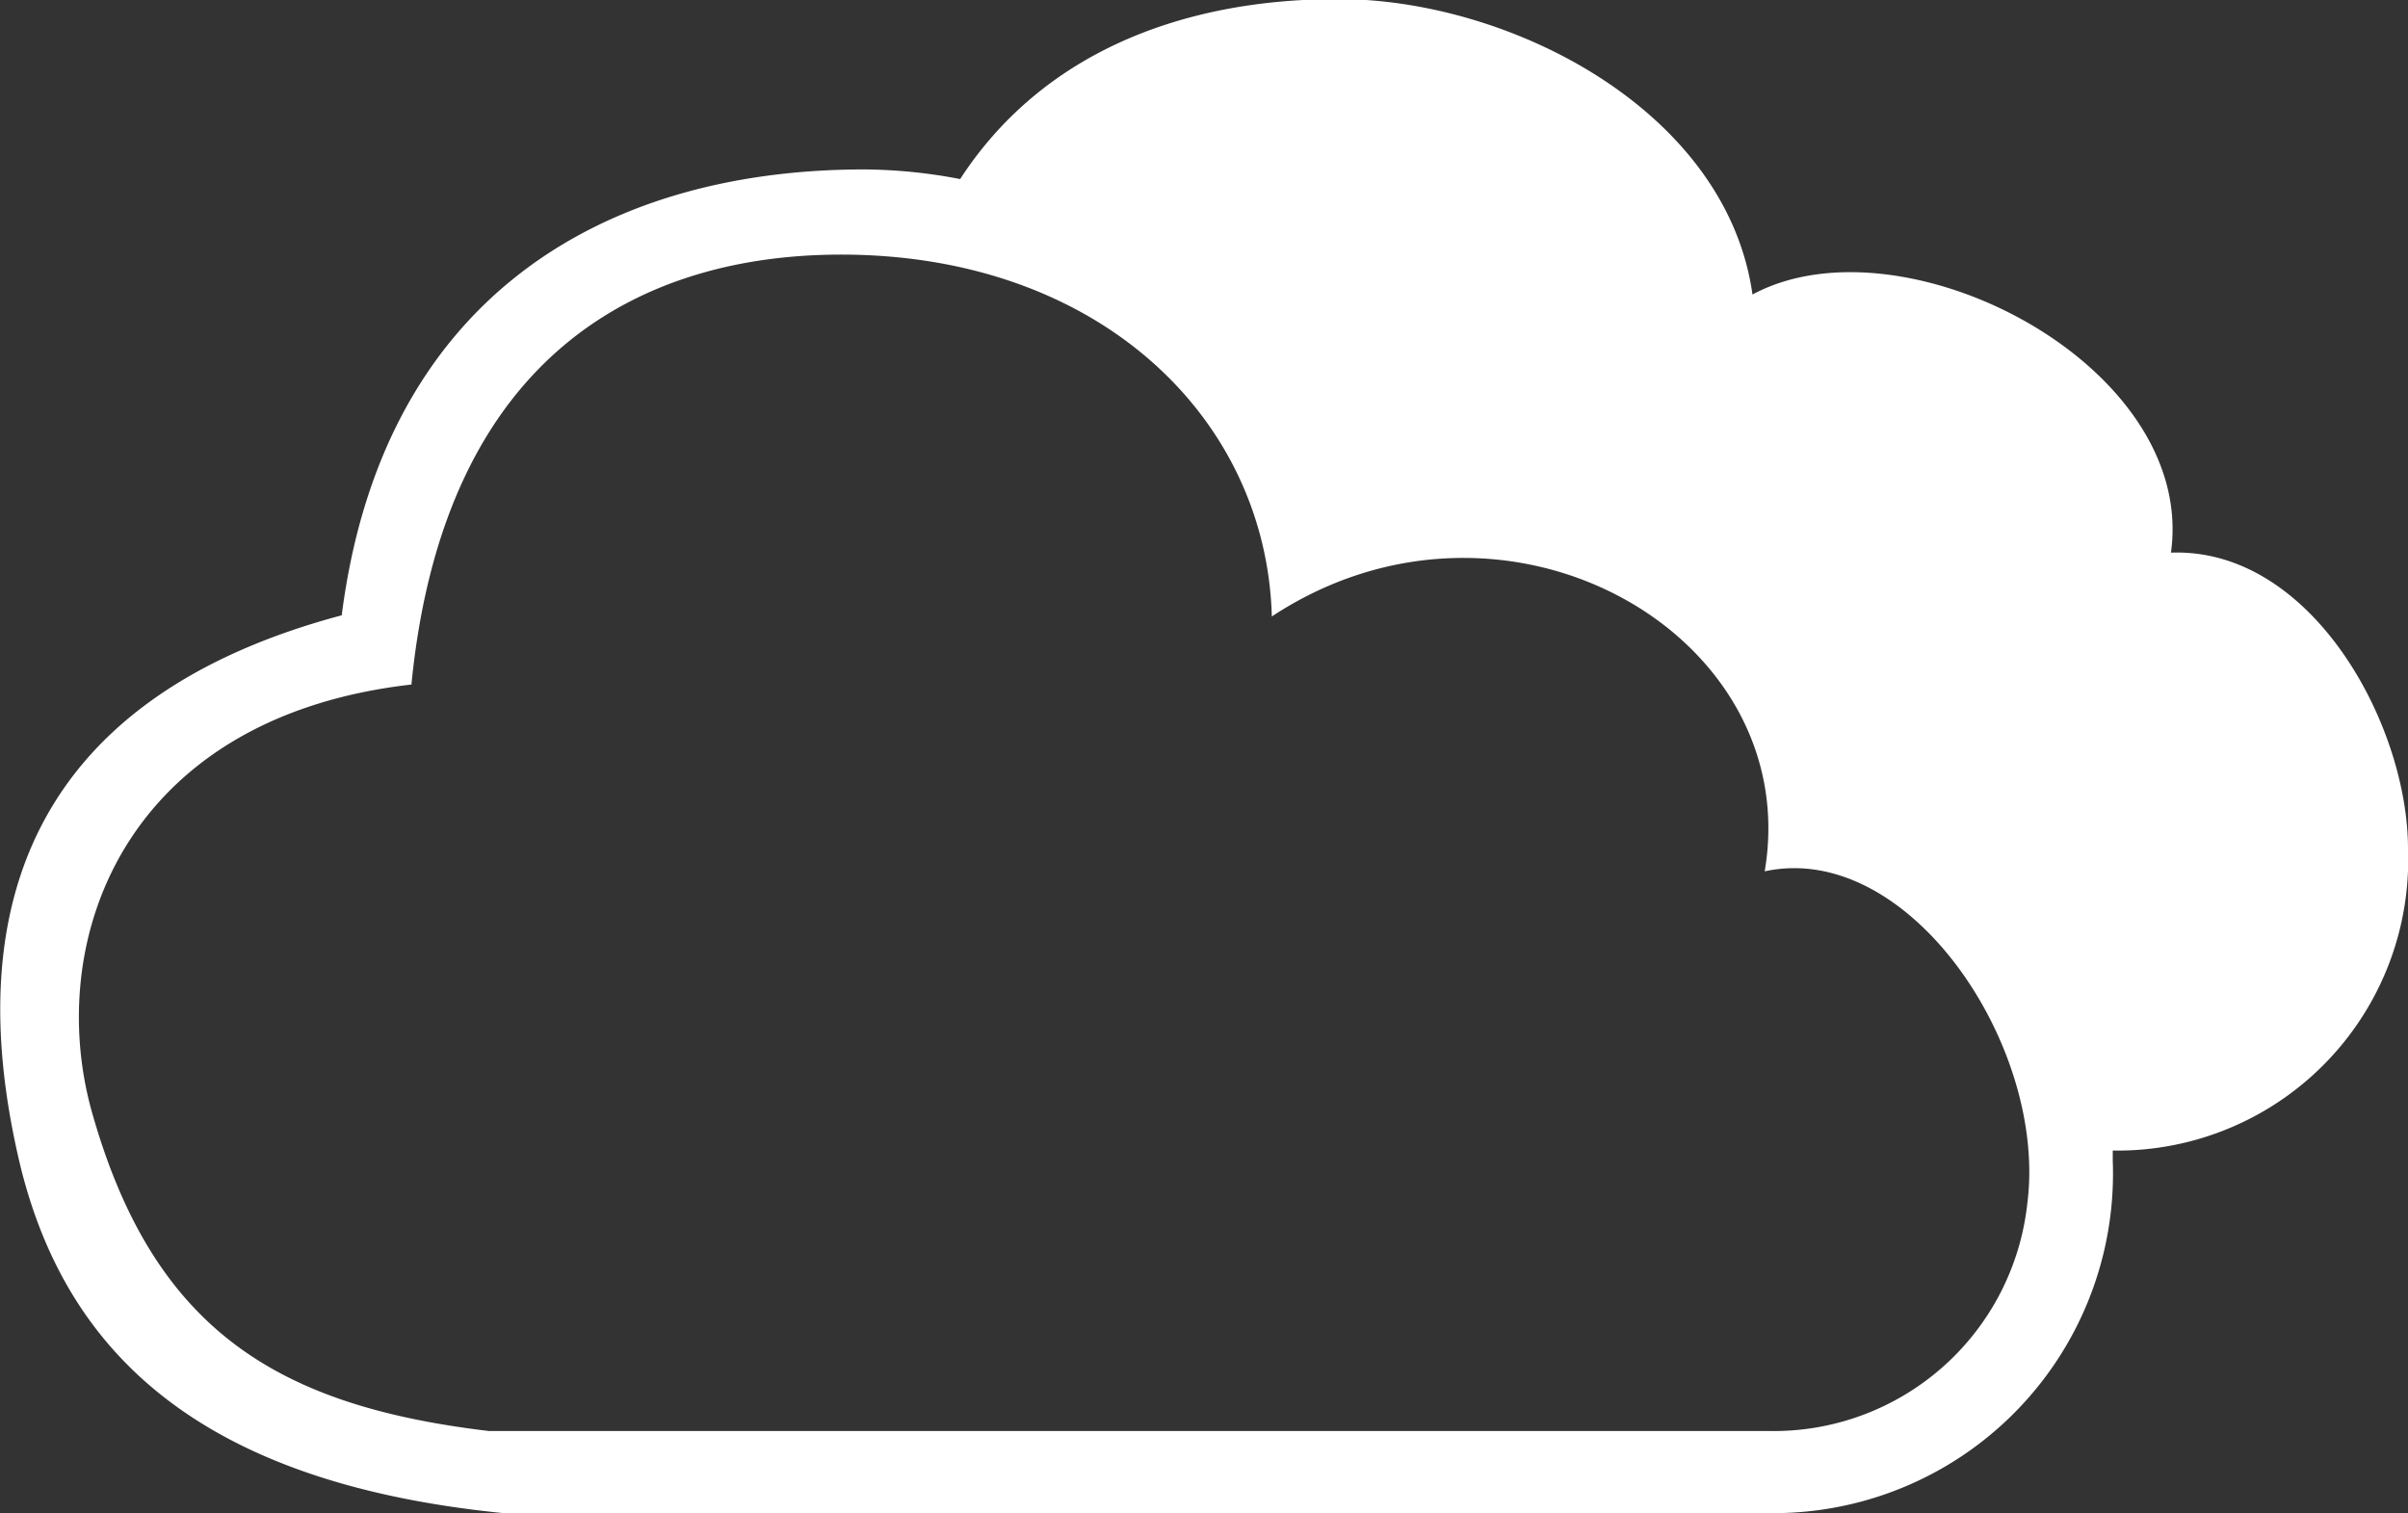 <svg id="Layer_1" data-name="Layer 1" xmlns="http://www.w3.org/2000/svg" viewBox="0 0 102.6 64.48"><rect x="0" y="0" width="102.6" height="64.48" fill="#333333" stroke="none"/><defs><style>.cls-1{fill:#fff;}</style></defs><path class="cls-1" d="M99.4,49.1c1.11-8-11.42-14.45-17.83-11-1.11-7.86-10.34-12.59-17.65-12.59-6.76,0-12.66,2.36-16.11,7.67a22.22,22.22,0,0,0-4.08-.41c-11.31,0-20.56,5.62-22.27,19C8.71,55.17,5,63.77,7.78,75.28c2,8.07,7.83,13.48,20.58,14.75H82.43A14.47,14.47,0,0,0,96.92,75c0-.14,0-.28,0-.42h.18A12.39,12.39,0,0,0,109.5,61.72C109.5,56.42,105.39,48.88,99.4,49.1ZM93.28,76.83a10.87,10.87,0,0,1-11,9.7H27.73c-9-1.07-14.29-4.3-16.91-13.58-2.05-7.28,1.33-16.83,13.61-18.23,1.4-14.25,10-18.36,18.43-18.32,10.92.05,18,7,18.23,15.42,9.92-6.54,22.72.72,21,10.86C88.25,61.35,94.14,70.16,93.28,76.83Z" transform="translate(-6.9 -25.55)"/></svg>